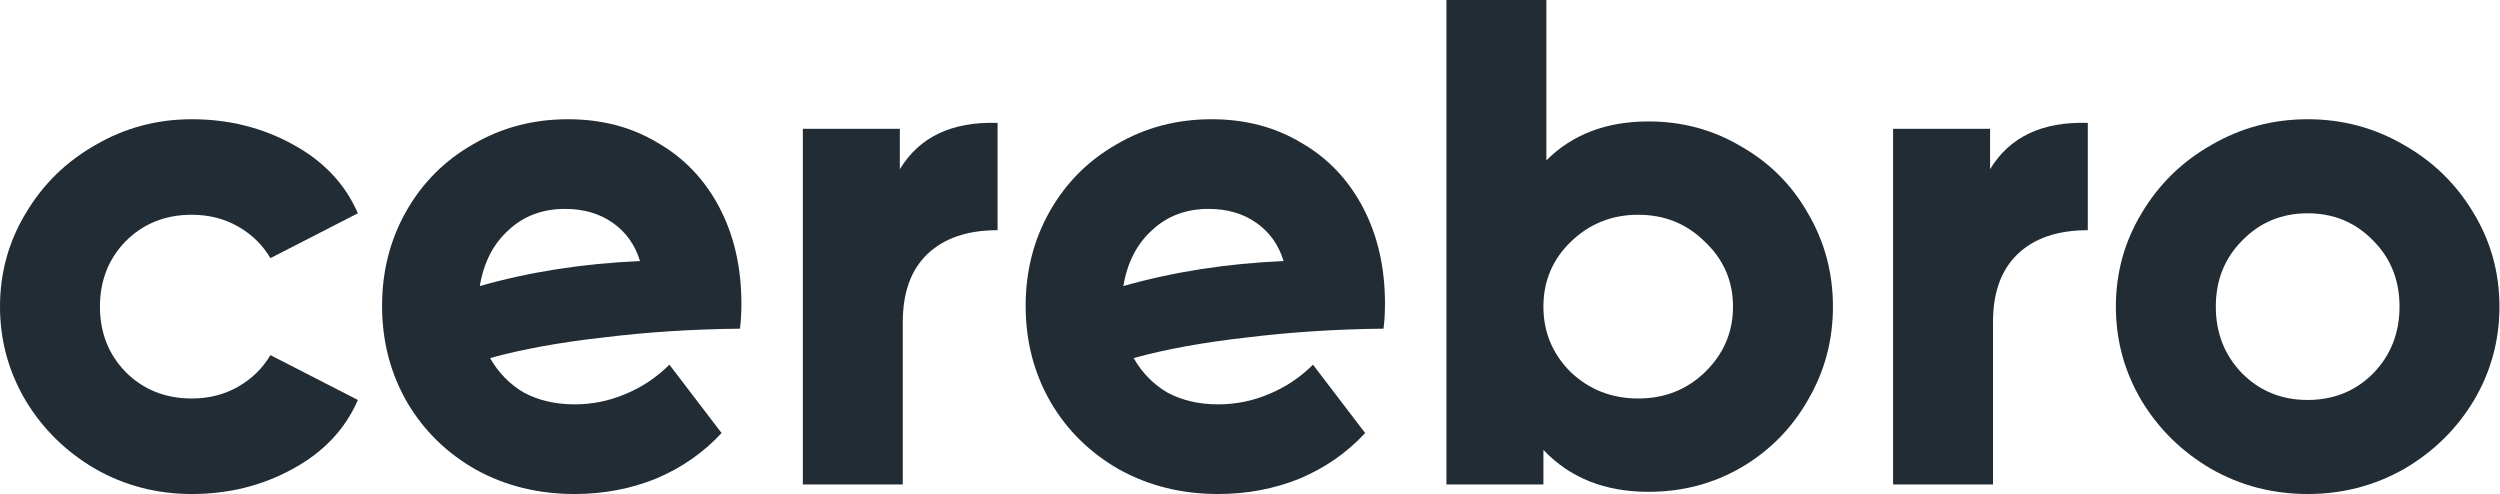 <svg width="167" height="33" viewBox="0 0 167 33" fill="none" xmlns="http://www.w3.org/2000/svg">
<path d="M12.812 33C10.489 33 8.345 32.444 6.381 31.331C4.418 30.186 2.863 28.664 1.718 26.766C0.573 24.835 0 22.741 0 20.483C0 18.224 0.573 16.146 1.718 14.248C2.863 12.317 4.418 10.796 6.381 9.683C8.345 8.538 10.489 7.965 12.812 7.965C15.267 7.965 17.508 8.521 19.537 9.634C21.599 10.747 23.055 12.285 23.906 14.248L18.064 17.243C17.541 16.359 16.821 15.655 15.905 15.132C14.988 14.608 13.957 14.346 12.812 14.346C11.045 14.346 9.572 14.935 8.394 16.114C7.249 17.292 6.676 18.748 6.676 20.483C6.676 22.217 7.249 23.673 8.394 24.851C9.572 26.029 11.045 26.619 12.812 26.619C13.957 26.619 14.988 26.357 15.905 25.833C16.821 25.309 17.541 24.606 18.064 23.722L23.906 26.717C23.055 28.68 21.599 30.218 19.537 31.331C17.508 32.444 15.267 33 12.812 33Z" fill="#212C34"/>
<path d="M49.526 20.286C49.526 20.908 49.494 21.464 49.428 21.955C46.254 21.988 43.21 22.184 40.298 22.544C37.385 22.871 34.865 23.33 32.738 23.919C33.294 24.9 34.047 25.669 34.996 26.226C35.978 26.749 37.107 27.011 38.383 27.011C39.561 27.011 40.69 26.782 41.77 26.324C42.883 25.866 43.865 25.211 44.716 24.36L48.201 28.926C46.99 30.235 45.534 31.249 43.832 31.969C42.13 32.656 40.314 33 38.383 33C35.962 33 33.769 32.46 31.805 31.38C29.842 30.267 28.304 28.762 27.191 26.864C26.078 24.933 25.522 22.79 25.522 20.433C25.522 18.11 26.062 15.999 27.142 14.101C28.222 12.203 29.711 10.714 31.609 9.634C33.507 8.521 35.618 7.965 37.941 7.965C40.2 7.965 42.196 8.489 43.93 9.536C45.697 10.55 47.072 11.99 48.054 13.855C49.035 15.721 49.526 17.864 49.526 20.286ZM37.745 13.954C36.24 13.954 34.98 14.428 33.965 15.377C32.951 16.294 32.313 17.537 32.051 19.108C35.389 18.159 38.956 17.603 42.752 17.439C42.425 16.359 41.819 15.508 40.936 14.886C40.052 14.265 38.989 13.954 37.745 13.954Z" fill="#212C34"/>
<path d="M60.109 11.303C61.419 9.143 63.595 8.112 66.638 8.21V15.377C64.609 15.377 63.038 15.917 61.926 16.997C60.846 18.044 60.306 19.55 60.306 21.513V32.362H53.63V8.603H60.109V11.303Z" fill="#212C34"/>
<path d="M92.517 20.286C92.517 20.908 92.484 21.464 92.419 21.955C89.244 21.988 86.201 22.184 83.288 22.544C80.376 22.871 77.856 23.33 75.729 23.919C76.285 24.9 77.038 25.669 77.987 26.226C78.969 26.749 80.098 27.011 81.374 27.011C82.552 27.011 83.681 26.782 84.761 26.324C85.874 25.866 86.856 25.211 87.706 24.36L91.192 28.926C89.981 30.235 88.525 31.249 86.823 31.969C85.121 32.656 83.305 33 81.374 33C78.952 33 76.76 32.46 74.796 31.38C72.833 30.267 71.294 28.762 70.182 26.864C69.069 24.933 68.513 22.79 68.513 20.433C68.513 18.11 69.053 15.999 70.133 14.101C71.213 12.203 72.702 10.714 74.6 9.634C76.498 8.521 78.609 7.965 80.932 7.965C83.19 7.965 85.186 8.489 86.921 9.536C88.688 10.55 90.063 11.99 91.044 13.855C92.026 15.721 92.517 17.864 92.517 20.286ZM80.736 13.954C79.23 13.954 77.971 14.428 76.956 15.377C75.942 16.294 75.303 17.537 75.041 19.108C78.379 18.159 81.947 17.603 85.743 17.439C85.415 16.359 84.81 15.508 83.927 14.886C83.043 14.265 81.979 13.954 80.736 13.954Z" fill="#212C34"/>
<path d="M110.12 8.112C112.378 8.112 114.44 8.669 116.305 9.781C118.203 10.861 119.692 12.35 120.772 14.248C121.885 16.146 122.441 18.224 122.441 20.483C122.441 22.741 121.885 24.819 120.772 26.717C119.692 28.615 118.203 30.12 116.305 31.233C114.44 32.313 112.378 32.853 110.12 32.853C107.207 32.853 104.867 31.92 103.1 30.055V32.362H96.621V0H103.296V10.714C105.031 8.979 107.305 8.112 110.12 8.112ZM109.433 26.619C111.2 26.619 112.689 26.029 113.9 24.851C115.143 23.64 115.765 22.184 115.765 20.483C115.765 18.781 115.143 17.341 113.9 16.163C112.689 14.952 111.2 14.346 109.433 14.346C107.665 14.346 106.16 14.952 104.916 16.163C103.706 17.341 103.1 18.781 103.1 20.483C103.1 22.184 103.706 23.64 104.916 24.851C106.16 26.029 107.665 26.619 109.433 26.619Z" fill="#212C34"/>
<path d="M132.937 11.303C134.246 9.143 136.422 8.112 139.465 8.21V15.377C137.436 15.377 135.866 15.917 134.753 16.997C133.673 18.044 133.133 19.55 133.133 21.513V32.362H126.457V8.603H132.937V11.303Z" fill="#212C34"/>
<path d="M154.152 33C151.829 33 149.685 32.444 147.721 31.331C145.758 30.186 144.203 28.664 143.058 26.766C141.913 24.835 141.34 22.741 141.34 20.483C141.34 18.224 141.913 16.146 143.058 14.248C144.203 12.317 145.758 10.796 147.721 9.683C149.685 8.538 151.829 7.965 154.152 7.965C156.476 7.965 158.619 8.538 160.583 9.683C162.546 10.796 164.101 12.317 165.246 14.248C166.391 16.146 166.964 18.224 166.964 20.483C166.964 22.741 166.391 24.835 165.246 26.766C164.101 28.664 162.546 30.186 160.583 31.331C158.619 32.444 156.476 33 154.152 33ZM154.152 26.717C155.886 26.717 157.343 26.128 158.521 24.95C159.699 23.739 160.288 22.25 160.288 20.483C160.288 18.715 159.699 17.243 158.521 16.064C157.343 14.854 155.886 14.248 154.152 14.248C152.418 14.248 150.961 14.854 149.783 16.064C148.605 17.243 148.016 18.715 148.016 20.483C148.016 22.25 148.605 23.739 149.783 24.95C150.961 26.128 152.418 26.717 154.152 26.717Z" fill="#212C34"/>
</svg>
